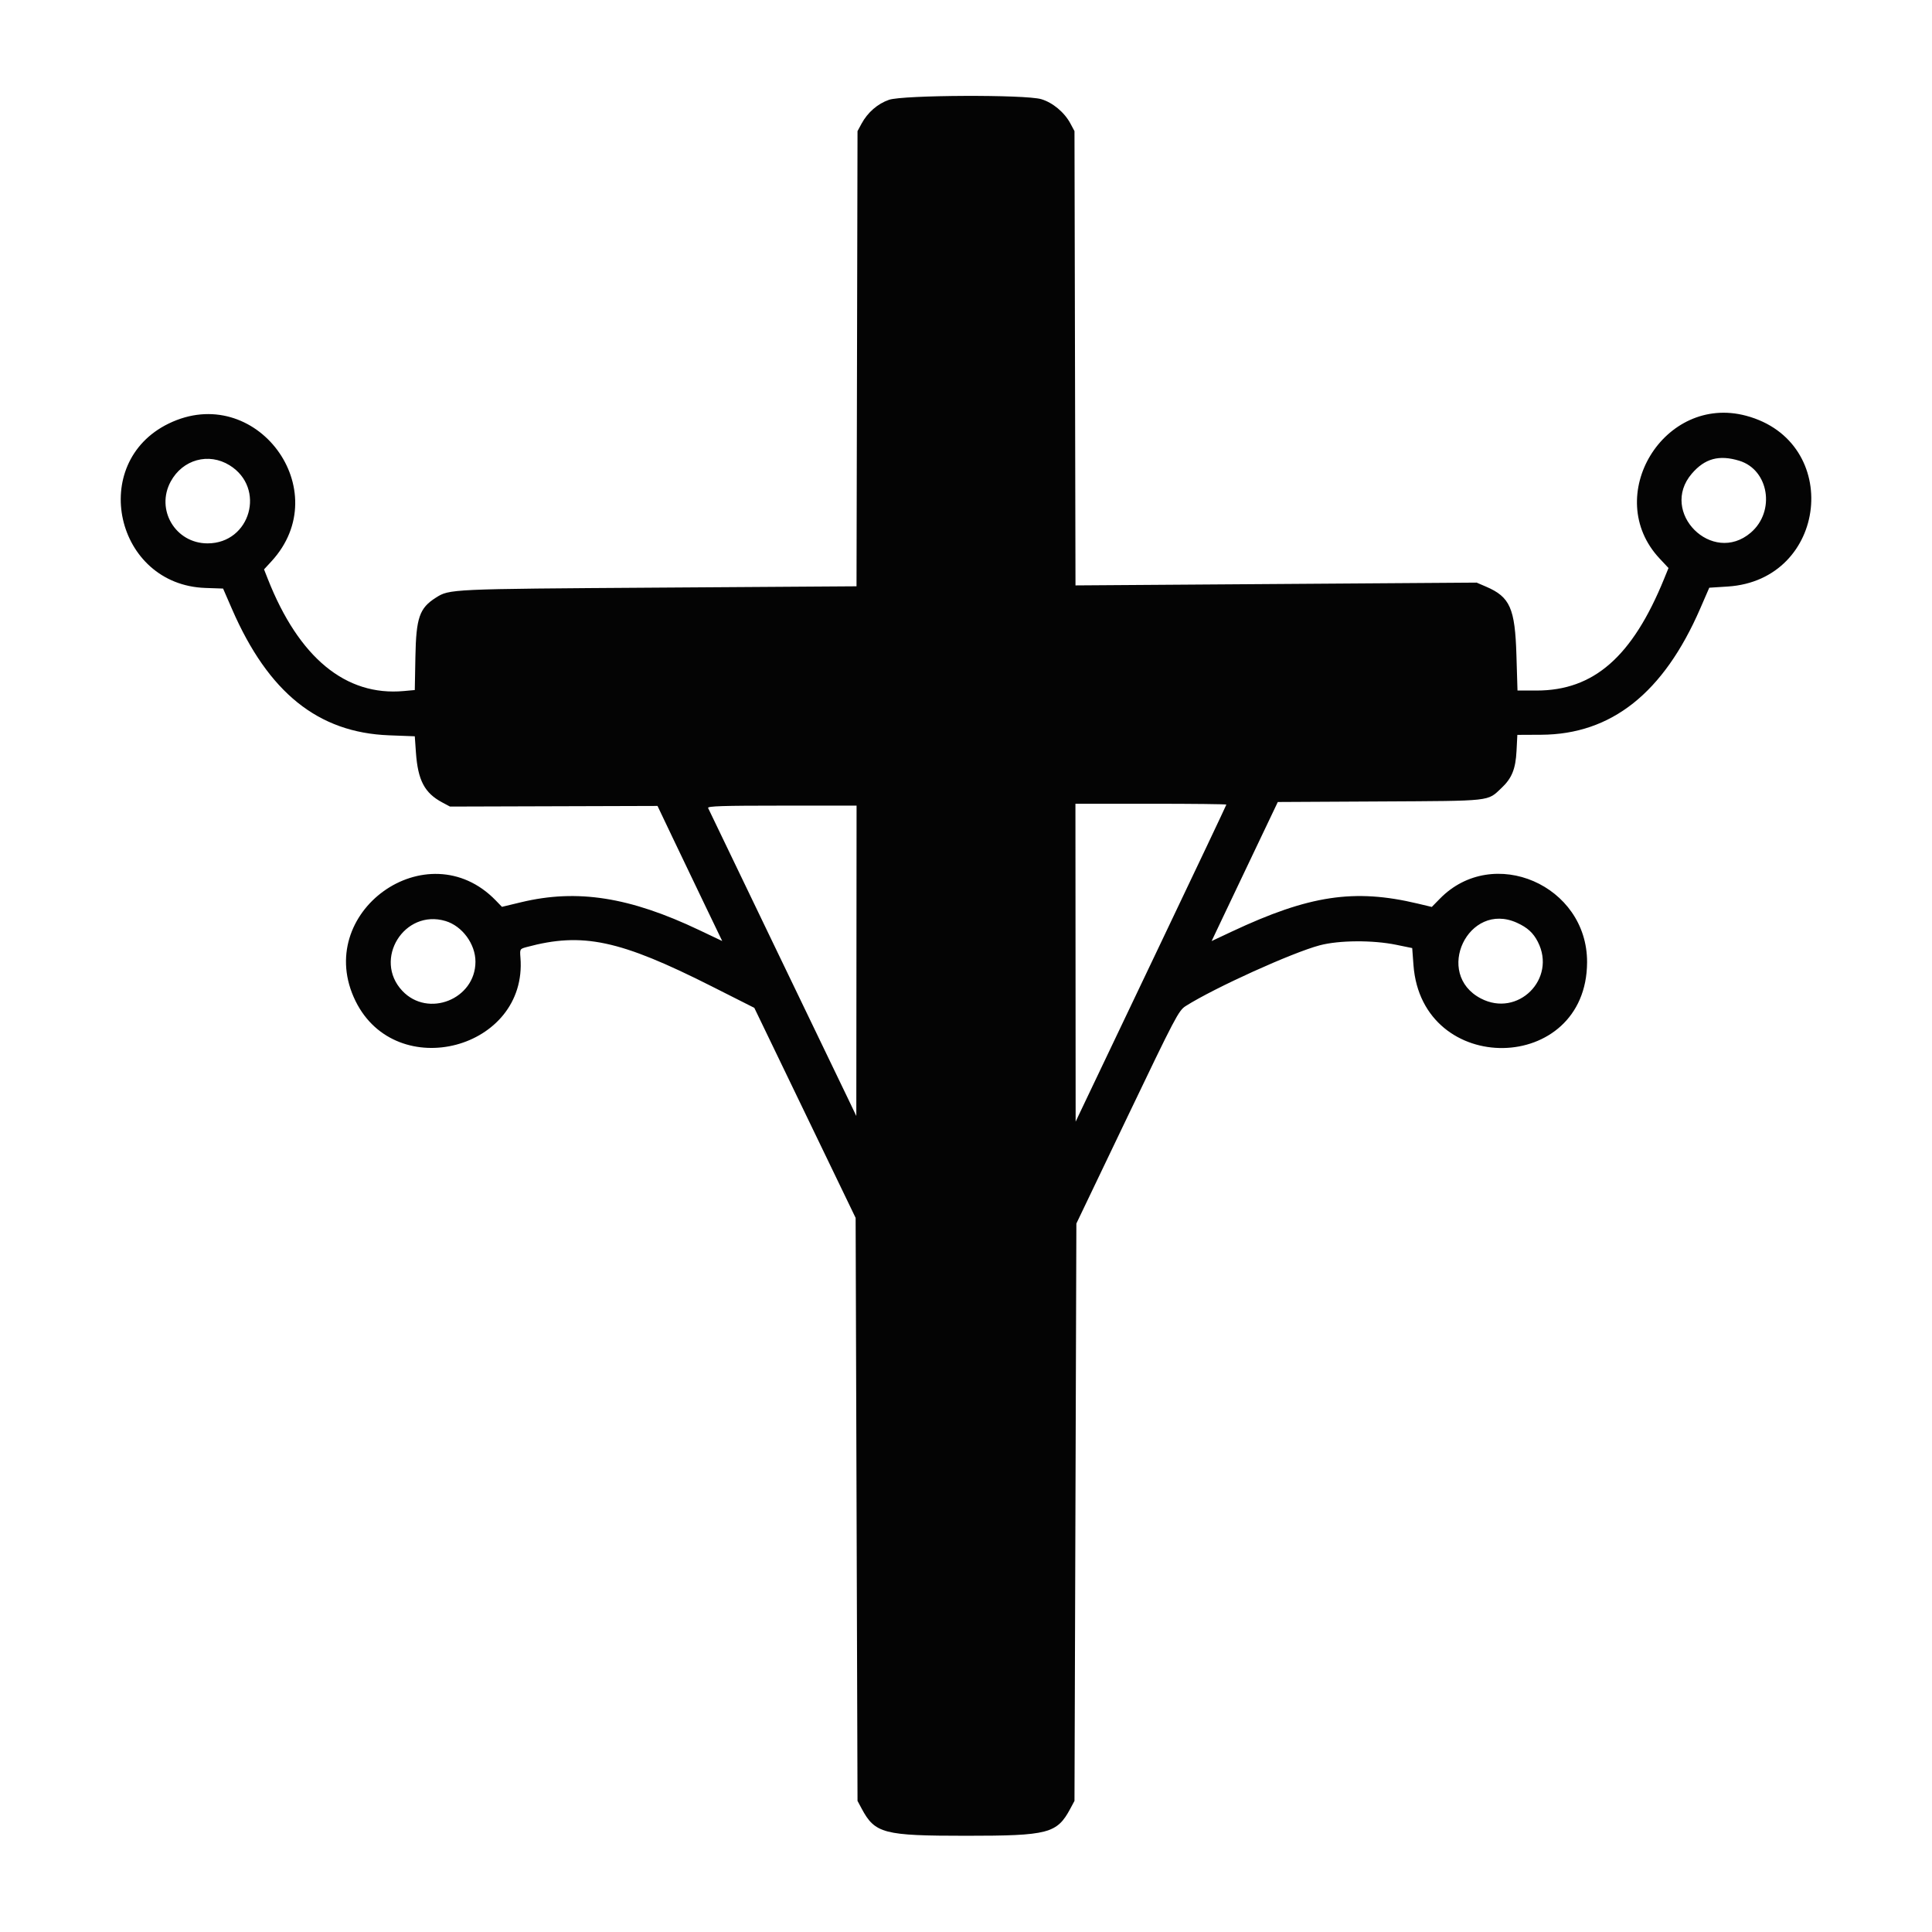 <svg id="svg" version="1.1" xmlns="http://www.w3.org/2000/svg" xmlns:xlink="http://www.w3.org/1999/xlink" width="400" height="400" viewBox="0, 0, 400,400"><g id="svgg"><path id="path0" d="M184.056 20.665 C 181.710 21.475,179.631 23.279,178.384 25.586 L 177.539 27.148 177.435 74.268 L 177.332 121.387 136.029 121.662 C 93.010 121.947,93.071 121.945,90.228 123.749 C 86.842 125.899,86.155 127.889,86.004 135.984 L 85.876 142.866 83.593 143.073 C 71.572 144.163,61.870 136.163,55.446 119.863 L 54.666 117.884 56.180 116.242 C 69.768 101.501,52.931 78.916,34.904 87.704 C 18.209 95.843,23.865 121.088,42.526 121.729 L 46.186 121.855 48.041 126.119 C 55.560 143.401,65.855 151.676,80.535 152.238 L 85.876 152.442 86.114 155.811 C 86.522 161.562,87.899 164.176,91.546 166.127 L 93.164 166.992 114.648 166.927 L 136.133 166.862 139.234 173.372 C 140.939 176.953,143.953 183.246,145.931 187.356 L 149.527 194.829 144.783 192.573 C 130.364 185.714,119.500 184.011,107.919 186.792 L 103.924 187.751 102.646 186.432 C 88.472 171.806,64.576 188.974,73.623 207.283 C 82.078 224.393,109.261 217.218,107.754 198.274 C 107.611 196.478,107.621 196.461,109.057 196.074 C 120.612 192.963,128.306 194.596,147.325 204.198 L 156.173 208.665 166.661 230.407 L 177.148 252.148 177.344 312.500 L 177.539 372.852 178.390 374.441 C 181.160 379.617,182.929 380.078,200.000 380.078 C 217.071 380.078,218.840 379.617,221.610 374.441 L 222.461 372.852 222.656 313.086 L 222.852 253.320 233.398 231.295 C 243.367 210.477,244.029 209.216,245.479 208.297 C 251.453 204.511,267.511 197.234,273.242 195.715 C 277.226 194.660,284.204 194.612,289.063 195.608 L 292.383 196.289 292.644 199.805 C 294.372 223.085,328.507 222.529,328.588 199.219 C 328.644 183.254,309.126 174.820,298.121 186.054 L 296.438 187.772 293.520 187.077 C 280.376 183.945,271.045 185.352,255.017 192.881 L 250.854 194.837 253.290 189.704 C 254.630 186.880,257.713 180.403,260.141 175.309 L 264.555 166.047 285.695 165.934 C 309.162 165.808,307.886 165.949,310.874 163.140 C 313.013 161.128,313.790 159.211,313.981 155.469 L 314.151 152.148 319.087 152.124 C 333.608 152.051,344.407 143.489,351.995 126.032 L 353.887 121.680 357.705 121.436 C 378.449 120.115,381.546 91.435,361.523 86.079 C 344.503 81.525,331.596 102.800,343.596 115.628 L 345.445 117.605 344.535 119.838 C 337.967 135.961,329.971 142.969,318.142 142.969 L 314.182 142.969 313.960 135.613 C 313.667 125.930,312.632 123.595,307.689 121.468 L 305.723 120.623 264.196 120.913 L 222.669 121.202 222.565 74.175 L 222.461 27.148 221.610 25.559 C 220.377 23.254,217.956 21.236,215.577 20.530 C 212.291 19.554,186.959 19.662,184.056 20.665 M360.092 95.389 C 366.242 97.262,367.623 105.876,362.479 110.279 C 354.509 117.101,343.444 106.041,350.265 98.071 C 352.960 94.923,355.915 94.117,360.092 95.389 M47.531 96.330 C 55.110 101.016,51.870 112.500,42.969 112.500 C 36.321 112.500,32.172 105.521,35.349 99.683 C 37.828 95.128,43.197 93.650,47.531 96.330 M253.906 166.583 C 253.906 166.681,247.553 180.084,239.787 196.368 C 232.021 212.653,225.000 227.383,224.184 229.102 L 222.700 232.227 222.678 199.316 L 222.656 166.406 238.281 166.406 C 246.875 166.406,253.906 166.486,253.906 166.583 M177.317 198.926 L 177.290 231.055 175.609 227.539 C 174.685 225.605,167.827 211.367,160.369 195.898 C 152.912 180.430,146.718 167.554,146.605 167.285 C 146.444 166.899,149.646 166.797,161.872 166.797 L 177.344 166.797 177.317 198.926 M92.243 190.688 C 95.698 191.723,98.438 195.444,98.438 199.102 C 98.438 206.881,88.620 210.798,83.296 205.143 C 77.184 198.650,83.696 188.127,92.243 190.688 M314.063 191.048 C 316.231 192.032,317.435 193.127,318.387 194.984 C 322.335 202.682,314.255 210.724,306.594 206.721 C 296.804 201.607,304.007 186.490,314.063 191.048 " stroke="none" fill="#040404" fill-rule="evenodd"></path><path id="path1" d="" stroke="none" fill="#080404" fill-rule="evenodd"></path><path id="path2" d="" stroke="none" fill="#080404" fill-rule="evenodd"></path><path id="path3" d="" stroke="none" fill="#080404" fill-rule="evenodd"></path><path id="path4" d="" stroke="none" fill="#080404" fill-rule="evenodd"></path></g></svg>